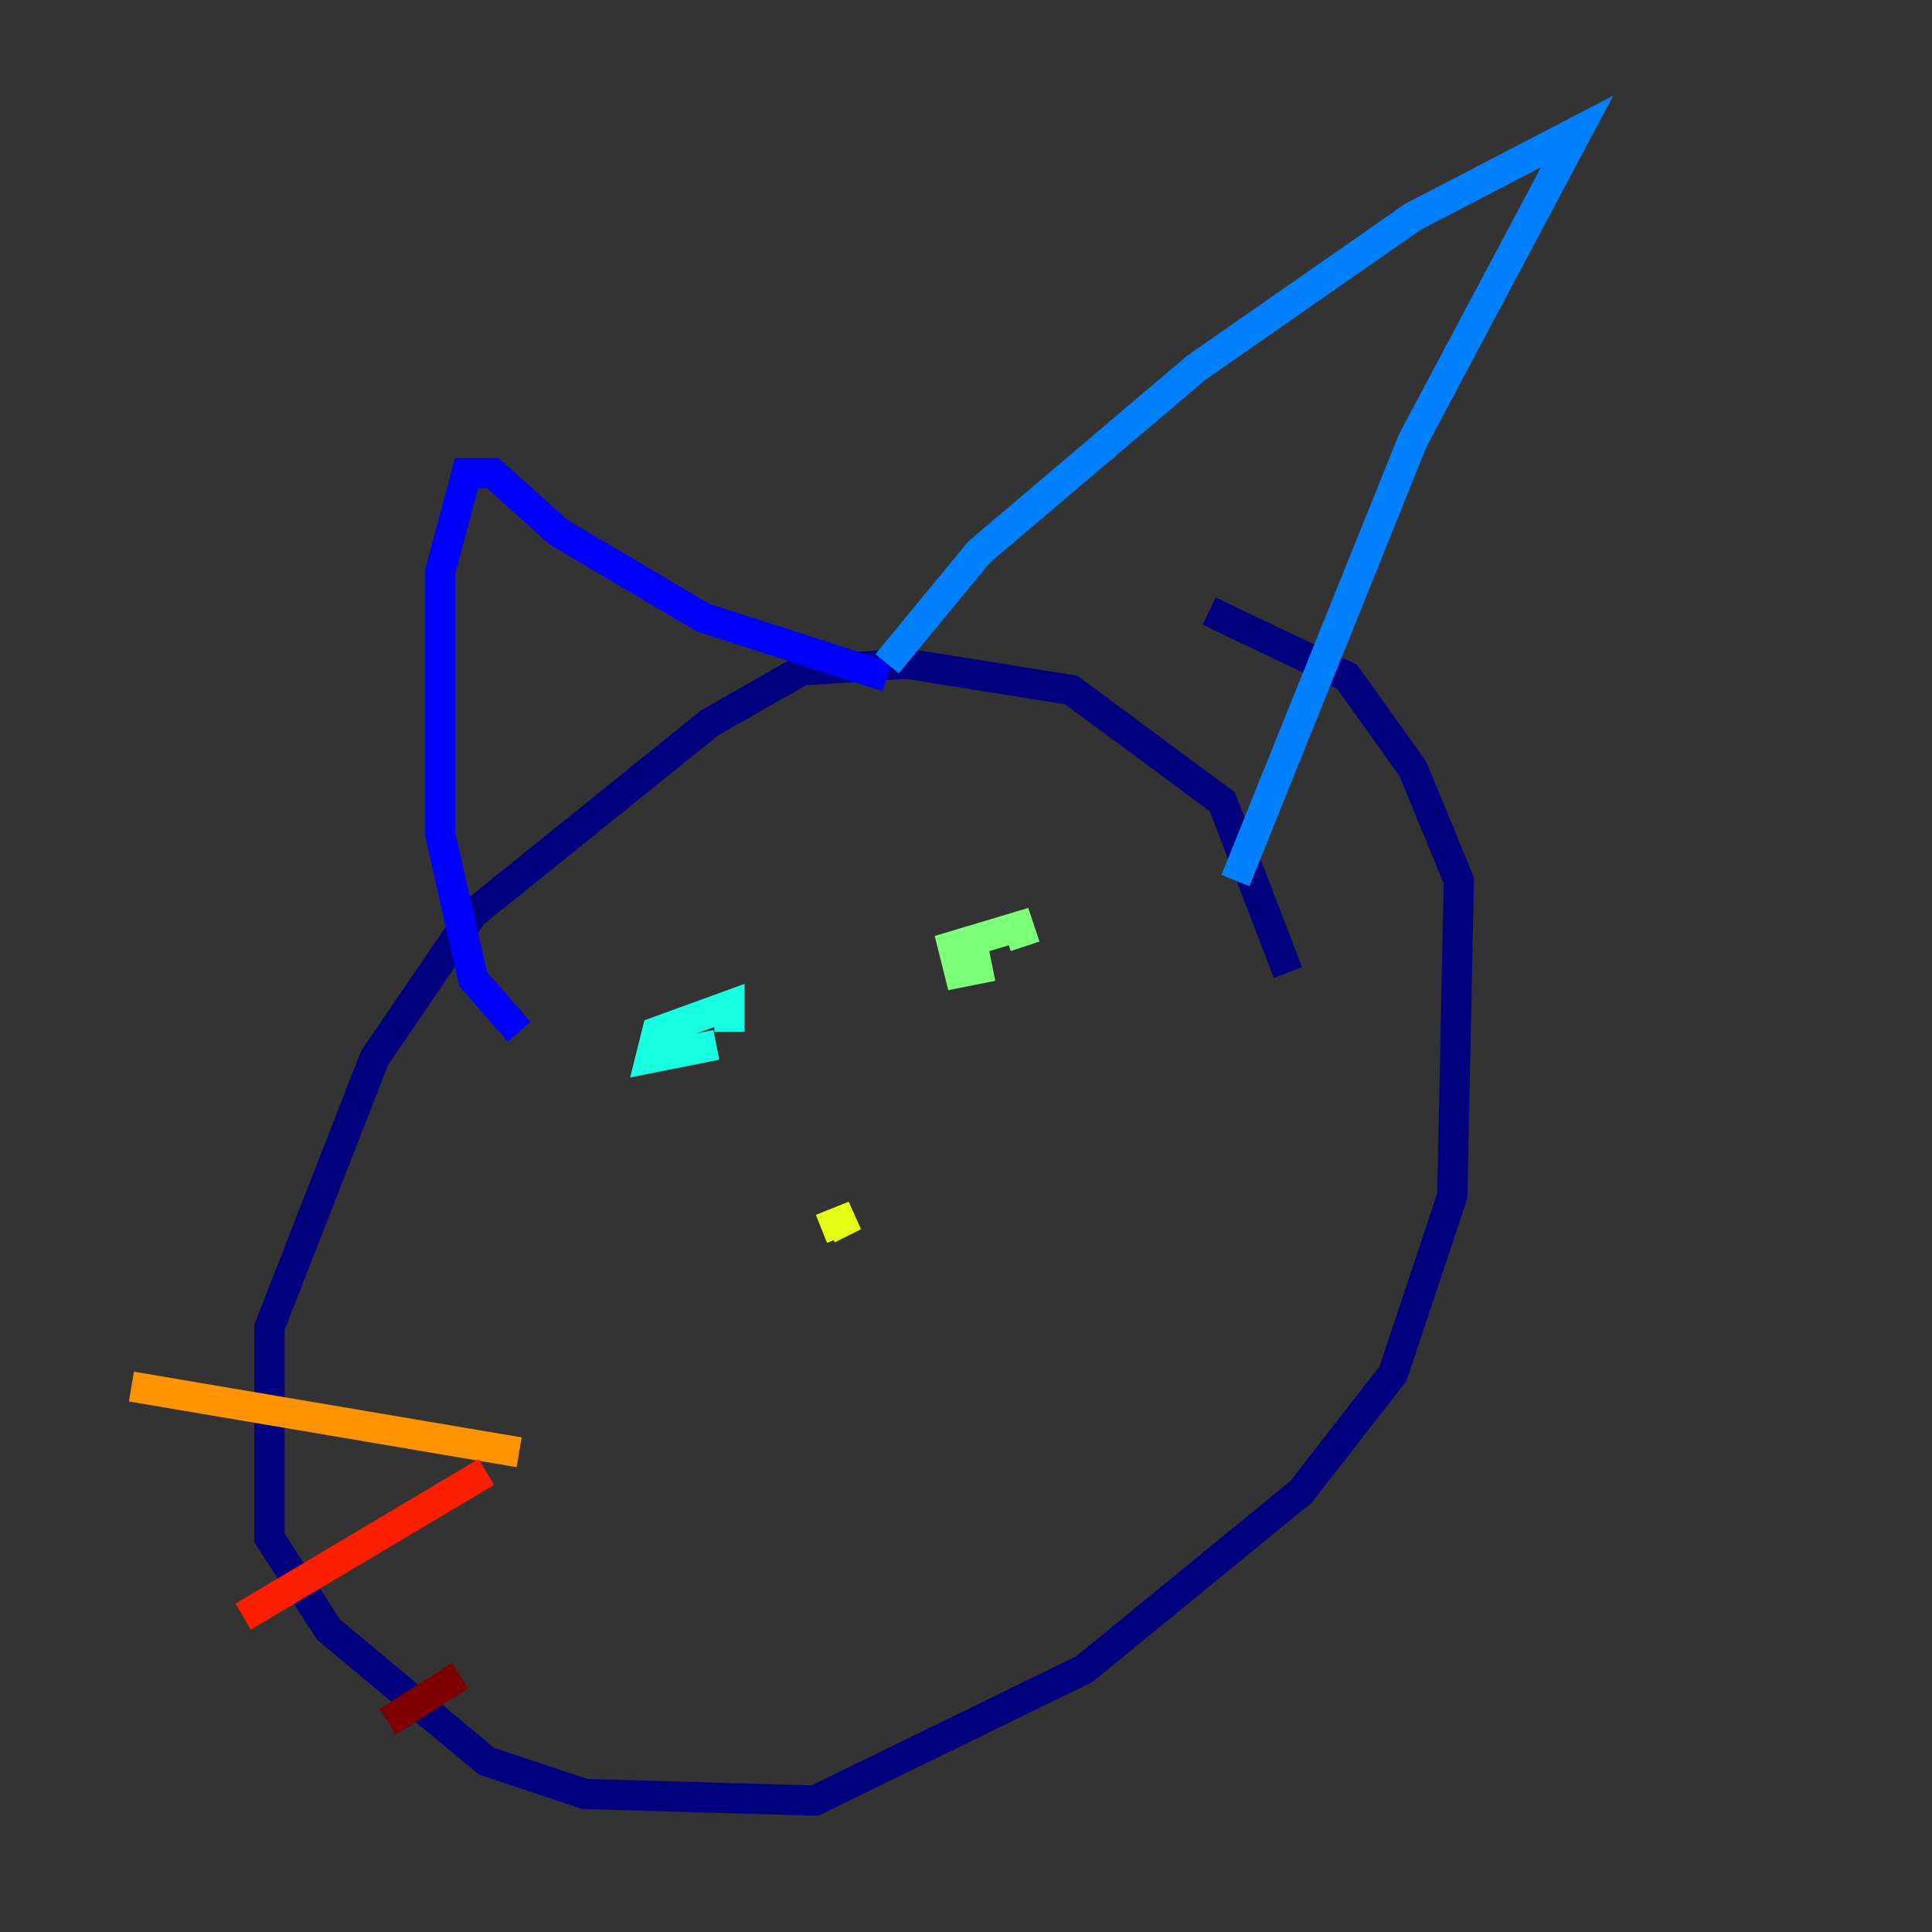 <?xml version="1.0" encoding="utf-8" ?>
<svg baseProfile="tiny" height="128" version="1.2" viewBox="0,0,128,128" width="128" xmlns="http://www.w3.org/2000/svg" xmlns:ev="http://www.w3.org/2001/xml-events" xmlns:xlink="http://www.w3.org/1999/xlink"><rect x="0" y="0" width="128" height="128" fill="#333333" stroke="none"/><defs /><polyline fill="none" points="85.333,64.435 80.98,53.116 70.966,45.714 60.082,43.973 53.116,44.408 47.02,47.891 31.347,60.517 24.816,70.095 17.85,87.946 17.85,101.878 21.769,107.973 32.218,116.68 38.748,118.857 53.986,119.293 71.837,110.585 86.204,98.83 92.299,90.993 96.218,79.238 96.653,58.34 93.605,50.939 89.252,44.843 80.109,40.49" stroke="#00007f" stroke-width="2" /><polyline fill="none" points="34.395,68.354 31.347,64.871 29.17,55.292 29.17,37.878 30.912,31.347 32.653,31.347 37.007,35.265 46.585,40.925 58.776,44.843" stroke="#0000ff" stroke-width="2" /><polyline fill="none" points="58.776,43.973 64.871,36.571 79.238,24.381 93.605,14.367 104.49,8.707 93.605,29.17 81.85,58.34" stroke="#0080ff" stroke-width="2" /><polyline fill="none" points="47.456,69.225 43.102,70.095 43.537,68.354 48.327,66.612 48.327,68.354" stroke="#15ffe1" stroke-width="2" /><polyline fill="none" points="65.742,64.0 63.565,64.435 63.129,62.694 67.483,61.388 67.918,62.694" stroke="#7cff79" stroke-width="2" /><polyline fill="none" points="54.857,81.415 56.599,80.544 54.422,81.415" stroke="#e4ff12" stroke-width="2" /><polyline fill="none" points="34.395,96.218 8.707,91.864" stroke="#ff9400" stroke-width="2" /><polyline fill="none" points="32.218,97.524 16.109,107.102" stroke="#ff1d00" stroke-width="2" /><polyline fill="none" points="30.476,111.02 25.687,114.068" stroke="#7f0000" stroke-width="2" /></svg>